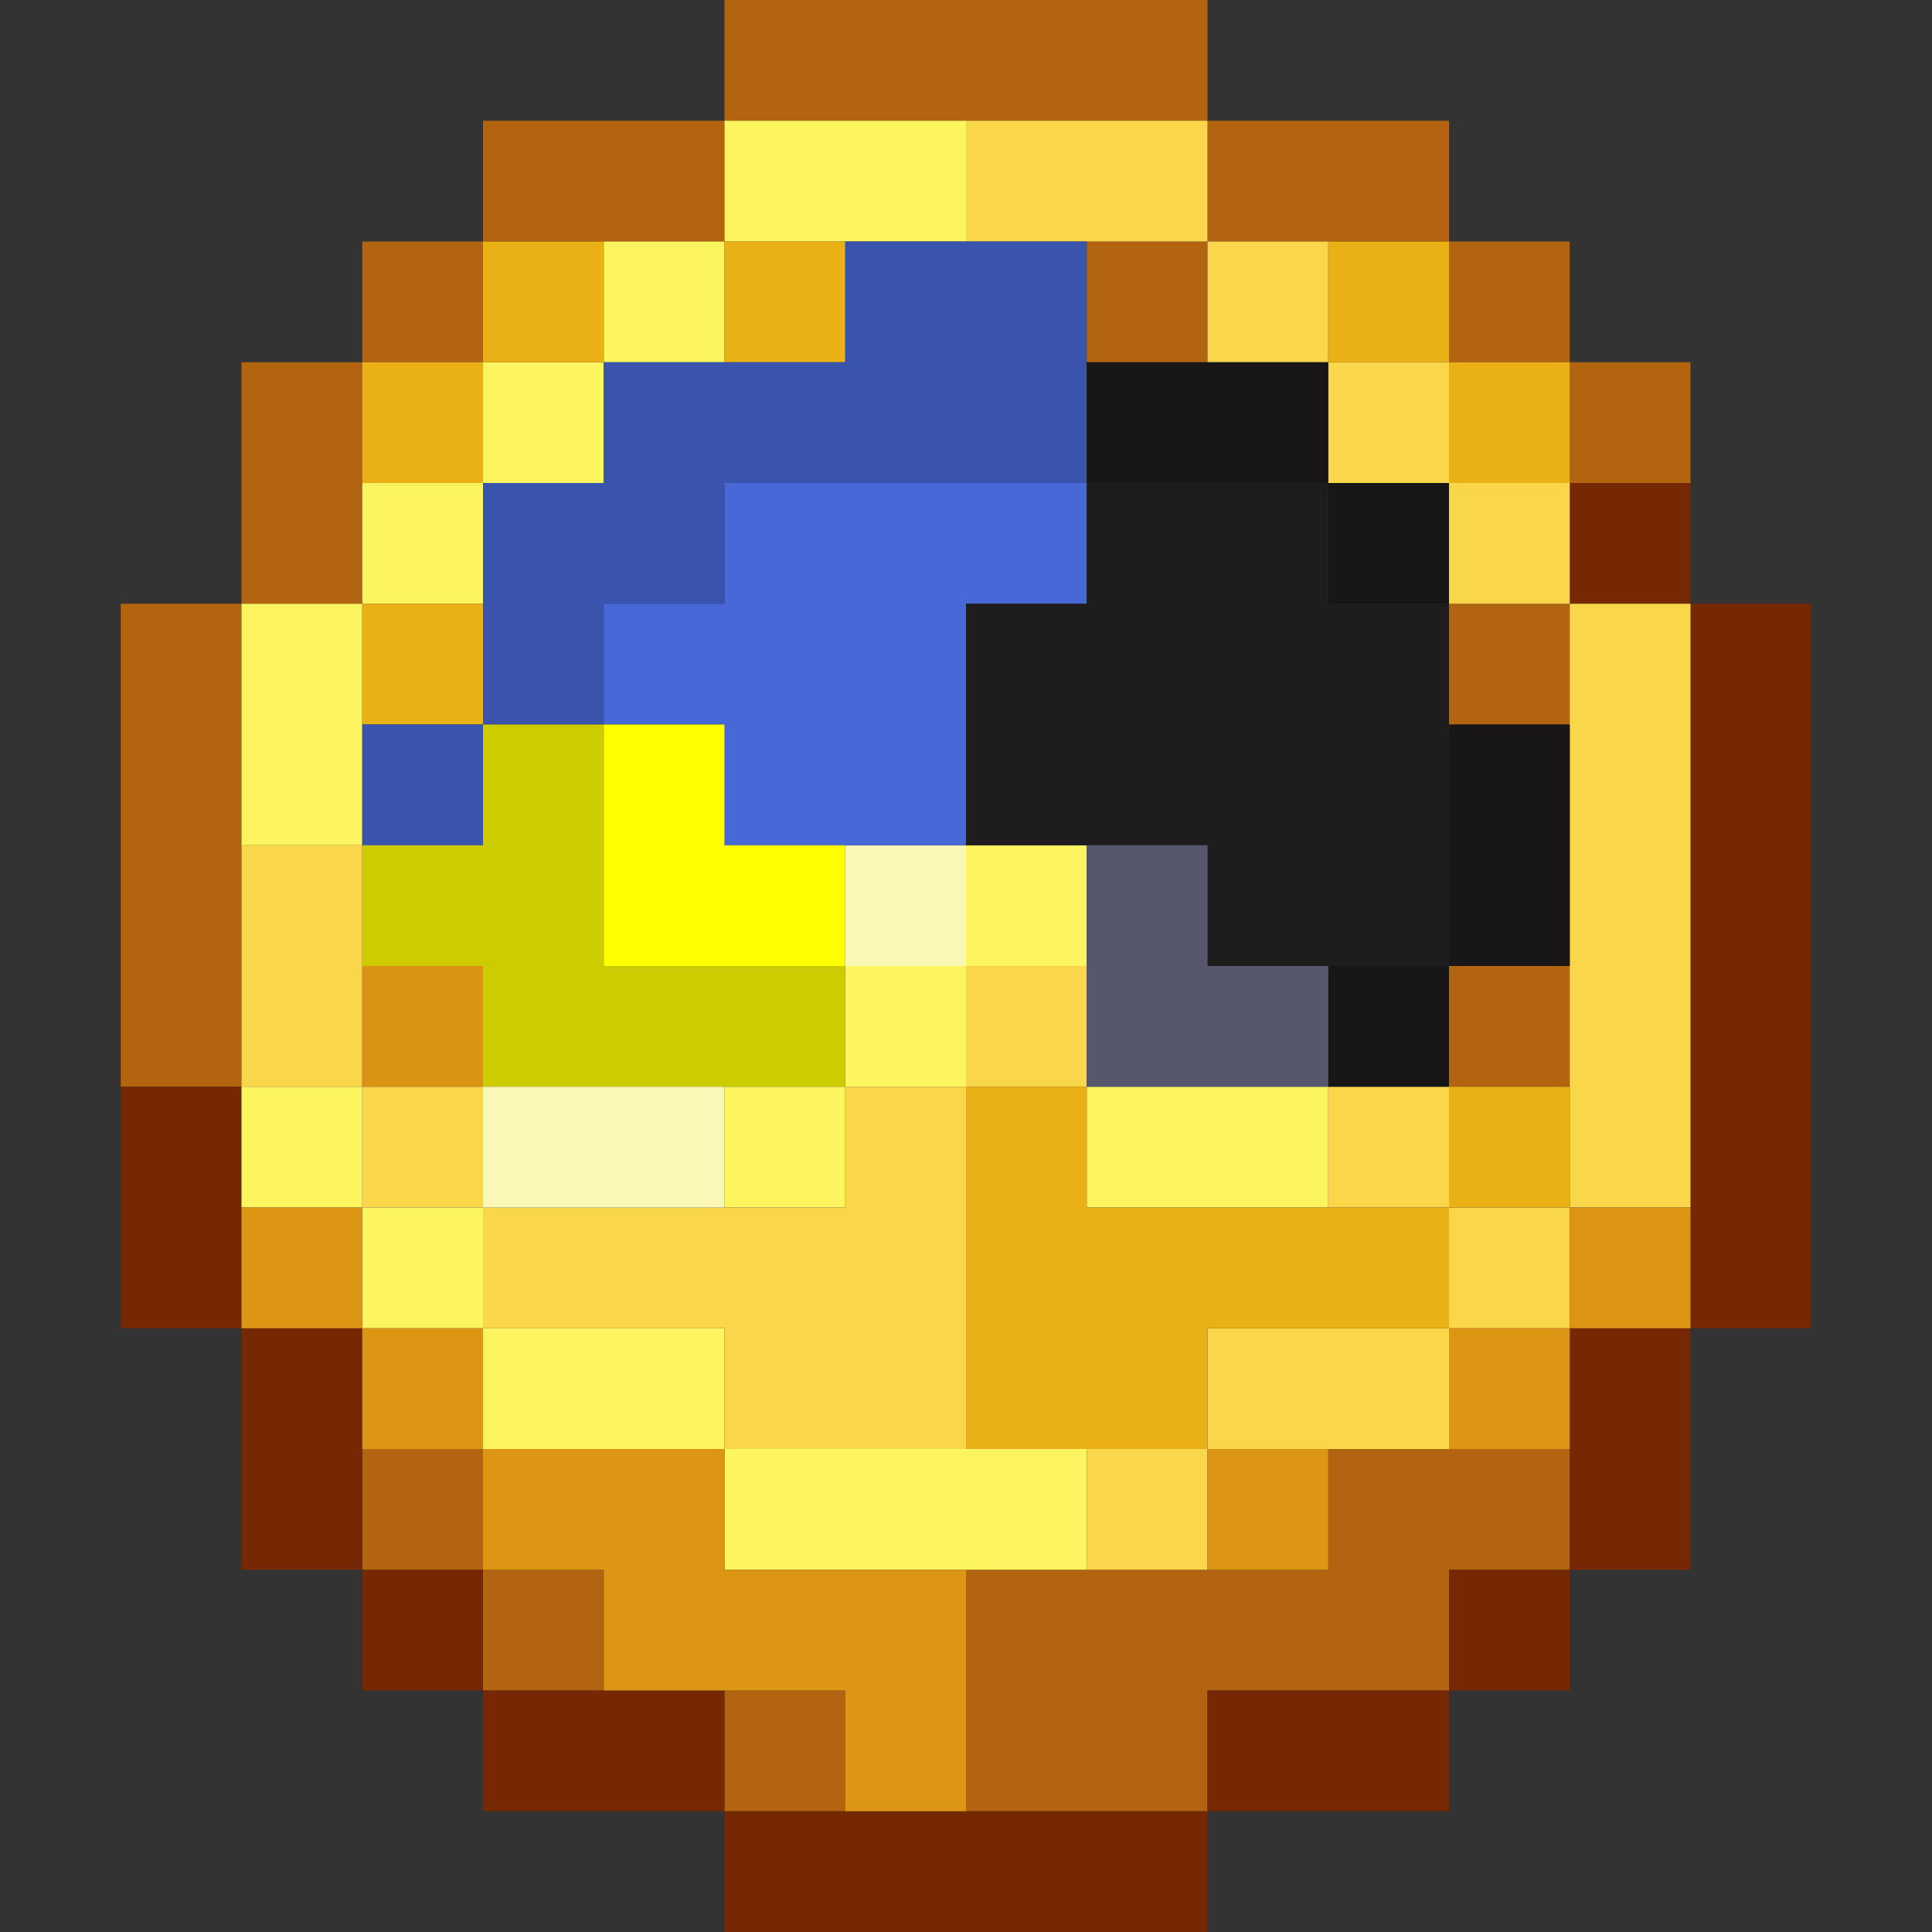 <?xml version="1.0" encoding="UTF-8" standalone="no"?>
<!DOCTYPE svg PUBLIC "-//W3C//DTD SVG 1.1//EN" 
  "http://www.w3.org/Graphics/SVG/1.1/DTD/svg11.dtd">
<svg width="16" height="16"
	 xmlns="http://www.w3.org/2000/svg" version="1.1">
 <rect width="100%" height="100%" fill="#333333" stroke="none"/>
 <path d="  M 2,5  L 1,5  L 1,9  L 2,9  Z  " style="fill:rgb(178, 100, 17); fill-opacity:1.000; stroke:none;" />
 <path d="  M 3,5  L 3,3  L 2,3  L 2,5  Z  " style="fill:rgb(178, 100, 17); fill-opacity:1.000; stroke:none;" />
 <path d="  M 3,2  L 3,3  L 4,3  L 4,2  Z  " style="fill:rgb(178, 100, 17); fill-opacity:1.000; stroke:none;" />
 <path d="  M 4,12  L 3,12  L 3,13  L 4,13  Z  " style="fill:rgb(178, 100, 17); fill-opacity:1.000; stroke:none;" />
 <path d="  M 6,2  L 6,1  L 4,1  L 4,2  Z  " style="fill:rgb(178, 100, 17); fill-opacity:1.000; stroke:none;" />
 <path d="  M 5,13  L 4,13  L 4,14  L 5,14  Z  " style="fill:rgb(178, 100, 17); fill-opacity:1.000; stroke:none;" />
 <path d="  M 6,1  L 10,1  L 10,0  L 6,0  Z  " style="fill:rgb(178, 100, 17); fill-opacity:1.000; stroke:none;" />
 <path d="  M 7,15  L 7,14  L 6,14  L 6,15  Z  " style="fill:rgb(178, 100, 17); fill-opacity:1.000; stroke:none;" />
 <path d="  M 12,14  L 12,13  L 13,13  L 13,12  L 11,12  L 11,13  L 8,13  L 8,15  L 10,15  L 10,14  Z  " style="fill:rgb(178, 100, 17); fill-opacity:1.000; stroke:none;" />
 <path d="  M 10,3  L 10,2  L 9,2  L 9,3  Z  " style="fill:rgb(178, 100, 17); fill-opacity:1.000; stroke:none;" />
 <path d="  M 10,1  L 10,2  L 12,2  L 12,1  Z  " style="fill:rgb(178, 100, 17); fill-opacity:1.000; stroke:none;" />
 <path d="  M 12,3  L 13,3  L 13,2  L 12,2  Z  " style="fill:rgb(178, 100, 17); fill-opacity:1.000; stroke:none;" />
 <path d="  M 13,6  L 13,5  L 12,5  L 12,6  Z  " style="fill:rgb(178, 100, 17); fill-opacity:1.000; stroke:none;" />
 <path d="  M 12,9  L 13,9  L 13,8  L 12,8  Z  " style="fill:rgb(178, 100, 17); fill-opacity:1.000; stroke:none;" />
 <path d="  M 14,4  L 14,3  L 13,3  L 13,4  Z  " style="fill:rgb(178, 100, 17); fill-opacity:1.000; stroke:none;" />
 <path d="  M 1,11  L 2,11  L 2,9  L 1,9  Z  " style="fill:rgb(117, 40, 2); fill-opacity:1.000; stroke:none;" />
 <path d="  M 3,13  L 3,11  L 2,11  L 2,13  Z  " style="fill:rgb(117, 40, 2); fill-opacity:1.000; stroke:none;" />
 <path d="  M 3,14  L 4,14  L 4,13  L 3,13  Z  " style="fill:rgb(117, 40, 2); fill-opacity:1.000; stroke:none;" />
 <path d="  M 6,15  L 6,14  L 4,14  L 4,15  Z  " style="fill:rgb(117, 40, 2); fill-opacity:1.000; stroke:none;" />
 <path d="  M 6,15  L 6,16  L 10,16  L 10,15  Z  " style="fill:rgb(117, 40, 2); fill-opacity:1.000; stroke:none;" />
 <path d="  M 12,15  L 12,14  L 10,14  L 10,15  Z  " style="fill:rgb(117, 40, 2); fill-opacity:1.000; stroke:none;" />
 <path d="  M 12,13  L 12,14  L 13,14  L 13,13  Z  " style="fill:rgb(117, 40, 2); fill-opacity:1.000; stroke:none;" />
 <path d="  M 13,4  L 13,5  L 14,5  L 14,4  Z  " style="fill:rgb(117, 40, 2); fill-opacity:1.000; stroke:none;" />
 <path d="  M 14,11  L 13,11  L 13,13  L 14,13  Z  " style="fill:rgb(117, 40, 2); fill-opacity:1.000; stroke:none;" />
 <path d="  M 15,5  L 14,5  L 14,11  L 15,11  Z  " style="fill:rgb(117, 40, 2); fill-opacity:1.000; stroke:none;" />
 <path d="  M 2,7  L 3,7  L 3,5  L 2,5  Z  " style="fill:rgb(253, 245, 95); fill-opacity:1.000; stroke:none;" />
 <path d="  M 3,10  L 3,9  L 2,9  L 2,10  Z  " style="fill:rgb(253, 245, 95); fill-opacity:1.000; stroke:none;" />
 <path d="  M 4,5  L 4,4  L 3,4  L 3,5  Z  " style="fill:rgb(253, 245, 95); fill-opacity:1.000; stroke:none;" />
 <path d="  M 3,10  L 3,11  L 4,11  L 4,10  Z  " style="fill:rgb(253, 245, 95); fill-opacity:1.000; stroke:none;" />
 <path d="  M 5,3  L 4,3  L 4,4  L 5,4  Z  " style="fill:rgb(253, 245, 95); fill-opacity:1.000; stroke:none;" />
 <path d="  M 4,12  L 6,12  L 6,11  L 4,11  Z  " style="fill:rgb(253, 245, 95); fill-opacity:1.000; stroke:none;" />
 <path d="  M 5,3  L 6,3  L 6,2  L 5,2  Z  " style="fill:rgb(253, 245, 95); fill-opacity:1.000; stroke:none;" />
 <path d="  M 6,1  L 6,2  L 8,2  L 8,1  Z  " style="fill:rgb(253, 245, 95); fill-opacity:1.000; stroke:none;" />
 <path d="  M 7,9  L 6,9  L 6,10  L 7,10  Z  " style="fill:rgb(253, 245, 95); fill-opacity:1.000; stroke:none;" />
 <path d="  M 6,12  L 6,13  L 9,13  L 9,12  Z  " style="fill:rgb(253, 245, 95); fill-opacity:1.000; stroke:none;" />
 <path d="  M 7,8  L 7,9  L 8,9  L 8,8  Z  " style="fill:rgb(253, 245, 95); fill-opacity:1.000; stroke:none;" />
 <path d="  M 8,7  L 8,8  L 9,8  L 9,7  Z  " style="fill:rgb(253, 245, 95); fill-opacity:1.000; stroke:none;" />
 <path d="  M 9,9  L 9,10  L 11,10  L 11,9  Z  " style="fill:rgb(253, 245, 95); fill-opacity:1.000; stroke:none;" />
 <path d="  M 2,9  L 3,9  L 3,7  L 2,7  Z  " style="fill:rgb(250, 214, 74); fill-opacity:1.000; stroke:none;" />
 <path d="  M 4,9  L 3,9  L 3,10  L 4,10  Z  " style="fill:rgb(250, 214, 74); fill-opacity:1.000; stroke:none;" />
 <path d="  M 4,10  L 4,11  L 6,11  L 6,12  L 8,12  L 8,9  L 7,9  L 7,10  Z  " style="fill:rgb(250, 214, 74); fill-opacity:1.000; stroke:none;" />
 <path d="  M 8,1  L 8,2  L 10,2  L 10,1  Z  " style="fill:rgb(250, 214, 74); fill-opacity:1.000; stroke:none;" />
 <path d="  M 9,8  L 8,8  L 8,9  L 9,9  Z  " style="fill:rgb(250, 214, 74); fill-opacity:1.000; stroke:none;" />
 <path d="  M 10,12  L 9,12  L 9,13  L 10,13  Z  " style="fill:rgb(250, 214, 74); fill-opacity:1.000; stroke:none;" />
 <path d="  M 11,2  L 10,2  L 10,3  L 11,3  Z  " style="fill:rgb(250, 214, 74); fill-opacity:1.000; stroke:none;" />
 <path d="  M 12,11  L 10,11  L 10,12  L 12,12  Z  " style="fill:rgb(250, 214, 74); fill-opacity:1.000; stroke:none;" />
 <path d="  M 12,4  L 12,3  L 11,3  L 11,4  Z  " style="fill:rgb(250, 214, 74); fill-opacity:1.000; stroke:none;" />
 <path d="  M 11,9  L 11,10  L 12,10  L 12,9  Z  " style="fill:rgb(250, 214, 74); fill-opacity:1.000; stroke:none;" />
 <path d="  M 13,4  L 12,4  L 12,5  L 13,5  Z  " style="fill:rgb(250, 214, 74); fill-opacity:1.000; stroke:none;" />
 <path d="  M 12,10  L 12,11  L 13,11  L 13,10  Z  " style="fill:rgb(250, 214, 74); fill-opacity:1.000; stroke:none;" />
 <path d="  M 13,10  L 14,10  L 14,5  L 13,5  Z  " style="fill:rgb(250, 214, 74); fill-opacity:1.000; stroke:none;" />
 <path d="  M 3,10  L 2,10  L 2,11  L 3,11  Z  " style="fill:rgb(220, 150, 19); fill-opacity:1.000; stroke:none;" />
 <path d="  M 3,12  L 4,12  L 4,11  L 3,11  Z  " style="fill:rgb(220, 150, 19); fill-opacity:1.000; stroke:none;" />
 <path d="  M 4,13  L 5,13  L 5,14  L 7,14  L 7,15  L 8,15  L 8,13  L 6,13  L 6,12  L 4,12  Z  " style="fill:rgb(220, 150, 19); fill-opacity:1.000; stroke:none;" />
 <path d="  M 11,13  L 11,12  L 10,12  L 10,13  Z  " style="fill:rgb(220, 150, 19); fill-opacity:1.000; stroke:none;" />
 <path d="  M 13,11  L 12,11  L 12,12  L 13,12  Z  " style="fill:rgb(220, 150, 19); fill-opacity:1.000; stroke:none;" />
 <path d="  M 13,10  L 13,11  L 14,11  L 14,10  Z  " style="fill:rgb(220, 150, 19); fill-opacity:1.000; stroke:none;" />
 <path d="  M 3,3  L 3,4  L 4,4  L 4,3  Z  " style="fill:rgb(233, 177, 21); fill-opacity:1.000; stroke:none;" />
 <path d="  M 3,6  L 4,6  L 4,5  L 3,5  Z  " style="fill:rgb(233, 177, 21); fill-opacity:1.000; stroke:none;" />
 <path d="  M 4,3  L 5,3  L 5,2  L 4,2  Z  " style="fill:rgb(233, 177, 21); fill-opacity:1.000; stroke:none;" />
 <path d="  M 7,2  L 6,2  L 6,3  L 7,3  Z  " style="fill:rgb(233, 177, 21); fill-opacity:1.000; stroke:none;" />
 <path d="  M 9,10  L 9,9  L 8,9  L 8,12  L 10,12  L 10,11  L 12,11  L 12,10  Z  " style="fill:rgb(233, 177, 21); fill-opacity:1.000; stroke:none;" />
 <path d="  M 11,2  L 11,3  L 12,3  L 12,2  Z  " style="fill:rgb(233, 177, 21); fill-opacity:1.000; stroke:none;" />
 <path d="  M 13,3  L 12,3  L 12,4  L 13,4  Z  " style="fill:rgb(233, 177, 21); fill-opacity:1.000; stroke:none;" />
 <path d="  M 13,9  L 12,9  L 12,10  L 13,10  Z  " style="fill:rgb(233, 177, 21); fill-opacity:1.000; stroke:none;" />
 <path d="  M 3,7  L 4,7  L 4,6  L 3,6  Z  " style="fill:rgb(58, 83, 172); fill-opacity:1.000; stroke:none;" />
 <path d="  M 6,4  L 9,4  L 9,2  L 7,2  L 7,3  L 5,3  L 5,4  L 4,4  L 4,6  L 5,6  L 5,5  L 6,5  Z  " style="fill:rgb(58, 83, 172); fill-opacity:1.000; stroke:none;" />
 <path d="  M 7,8  L 5,8  L 5,6  L 4,6  L 4,7  L 3,7  L 3,8  L 4,8  L 4,9  L 7,9  Z  " style="fill:rgb(204, 204, 0); fill-opacity:1.000; stroke:none;" />
 <path d="  M 3,9  L 4,9  L 4,8  L 3,8  Z  " style="fill:rgb(217, 148, 19); fill-opacity:1.000; stroke:none;" />
 <path d="  M 4,9  L 4,10  L 6,10  L 6,9  Z  " style="fill:rgb(251, 247, 183); fill-opacity:1.000; stroke:none;" />
 <path d="  M 8,8  L 8,7  L 7,7  L 7,8  Z  " style="fill:rgb(251, 247, 183); fill-opacity:1.000; stroke:none;" />
 <path d="  M 6,4  L 6,5  L 5,5  L 5,6  L 6,6  L 6,7  L 8,7  L 8,5  L 9,5  L 9,4  Z  " style="fill:rgb(73, 104, 216); fill-opacity:1.000; stroke:none;" />
 <path d="  M 7,8  L 7,7  L 6,7  L 6,6  L 5,6  L 5,8  Z  " style="fill:rgb(255, 255, 0); fill-opacity:1.000; stroke:none;" />
 <path d="  M 12,8  L 12,5  L 11,5  L 11,4  L 9,4  L 9,5  L 8,5  L 8,7  L 10,7  L 10,8  Z  " style="fill:rgb(30, 28, 28); fill-opacity:1.000; stroke:none;" />
 <path d="  M 11,3  L 9,3  L 9,4  L 11,4  Z  " style="fill:rgb(24, 22, 22); fill-opacity:1.000; stroke:none;" />
 <path d="  M 11,4  L 11,5  L 12,5  L 12,4  Z  " style="fill:rgb(24, 22, 22); fill-opacity:1.000; stroke:none;" />
 <path d="  M 12,9  L 12,8  L 11,8  L 11,9  Z  " style="fill:rgb(24, 22, 22); fill-opacity:1.000; stroke:none;" />
 <path d="  M 12,6  L 12,8  L 13,8  L 13,6  Z  " style="fill:rgb(24, 22, 22); fill-opacity:1.000; stroke:none;" />
 <path d="  M 11,9  L 11,8  L 10,8  L 10,7  L 9,7  L 9,9  Z  " style="fill:rgb(86, 86, 109); fill-opacity:1.000; stroke:none;" />
</svg>
